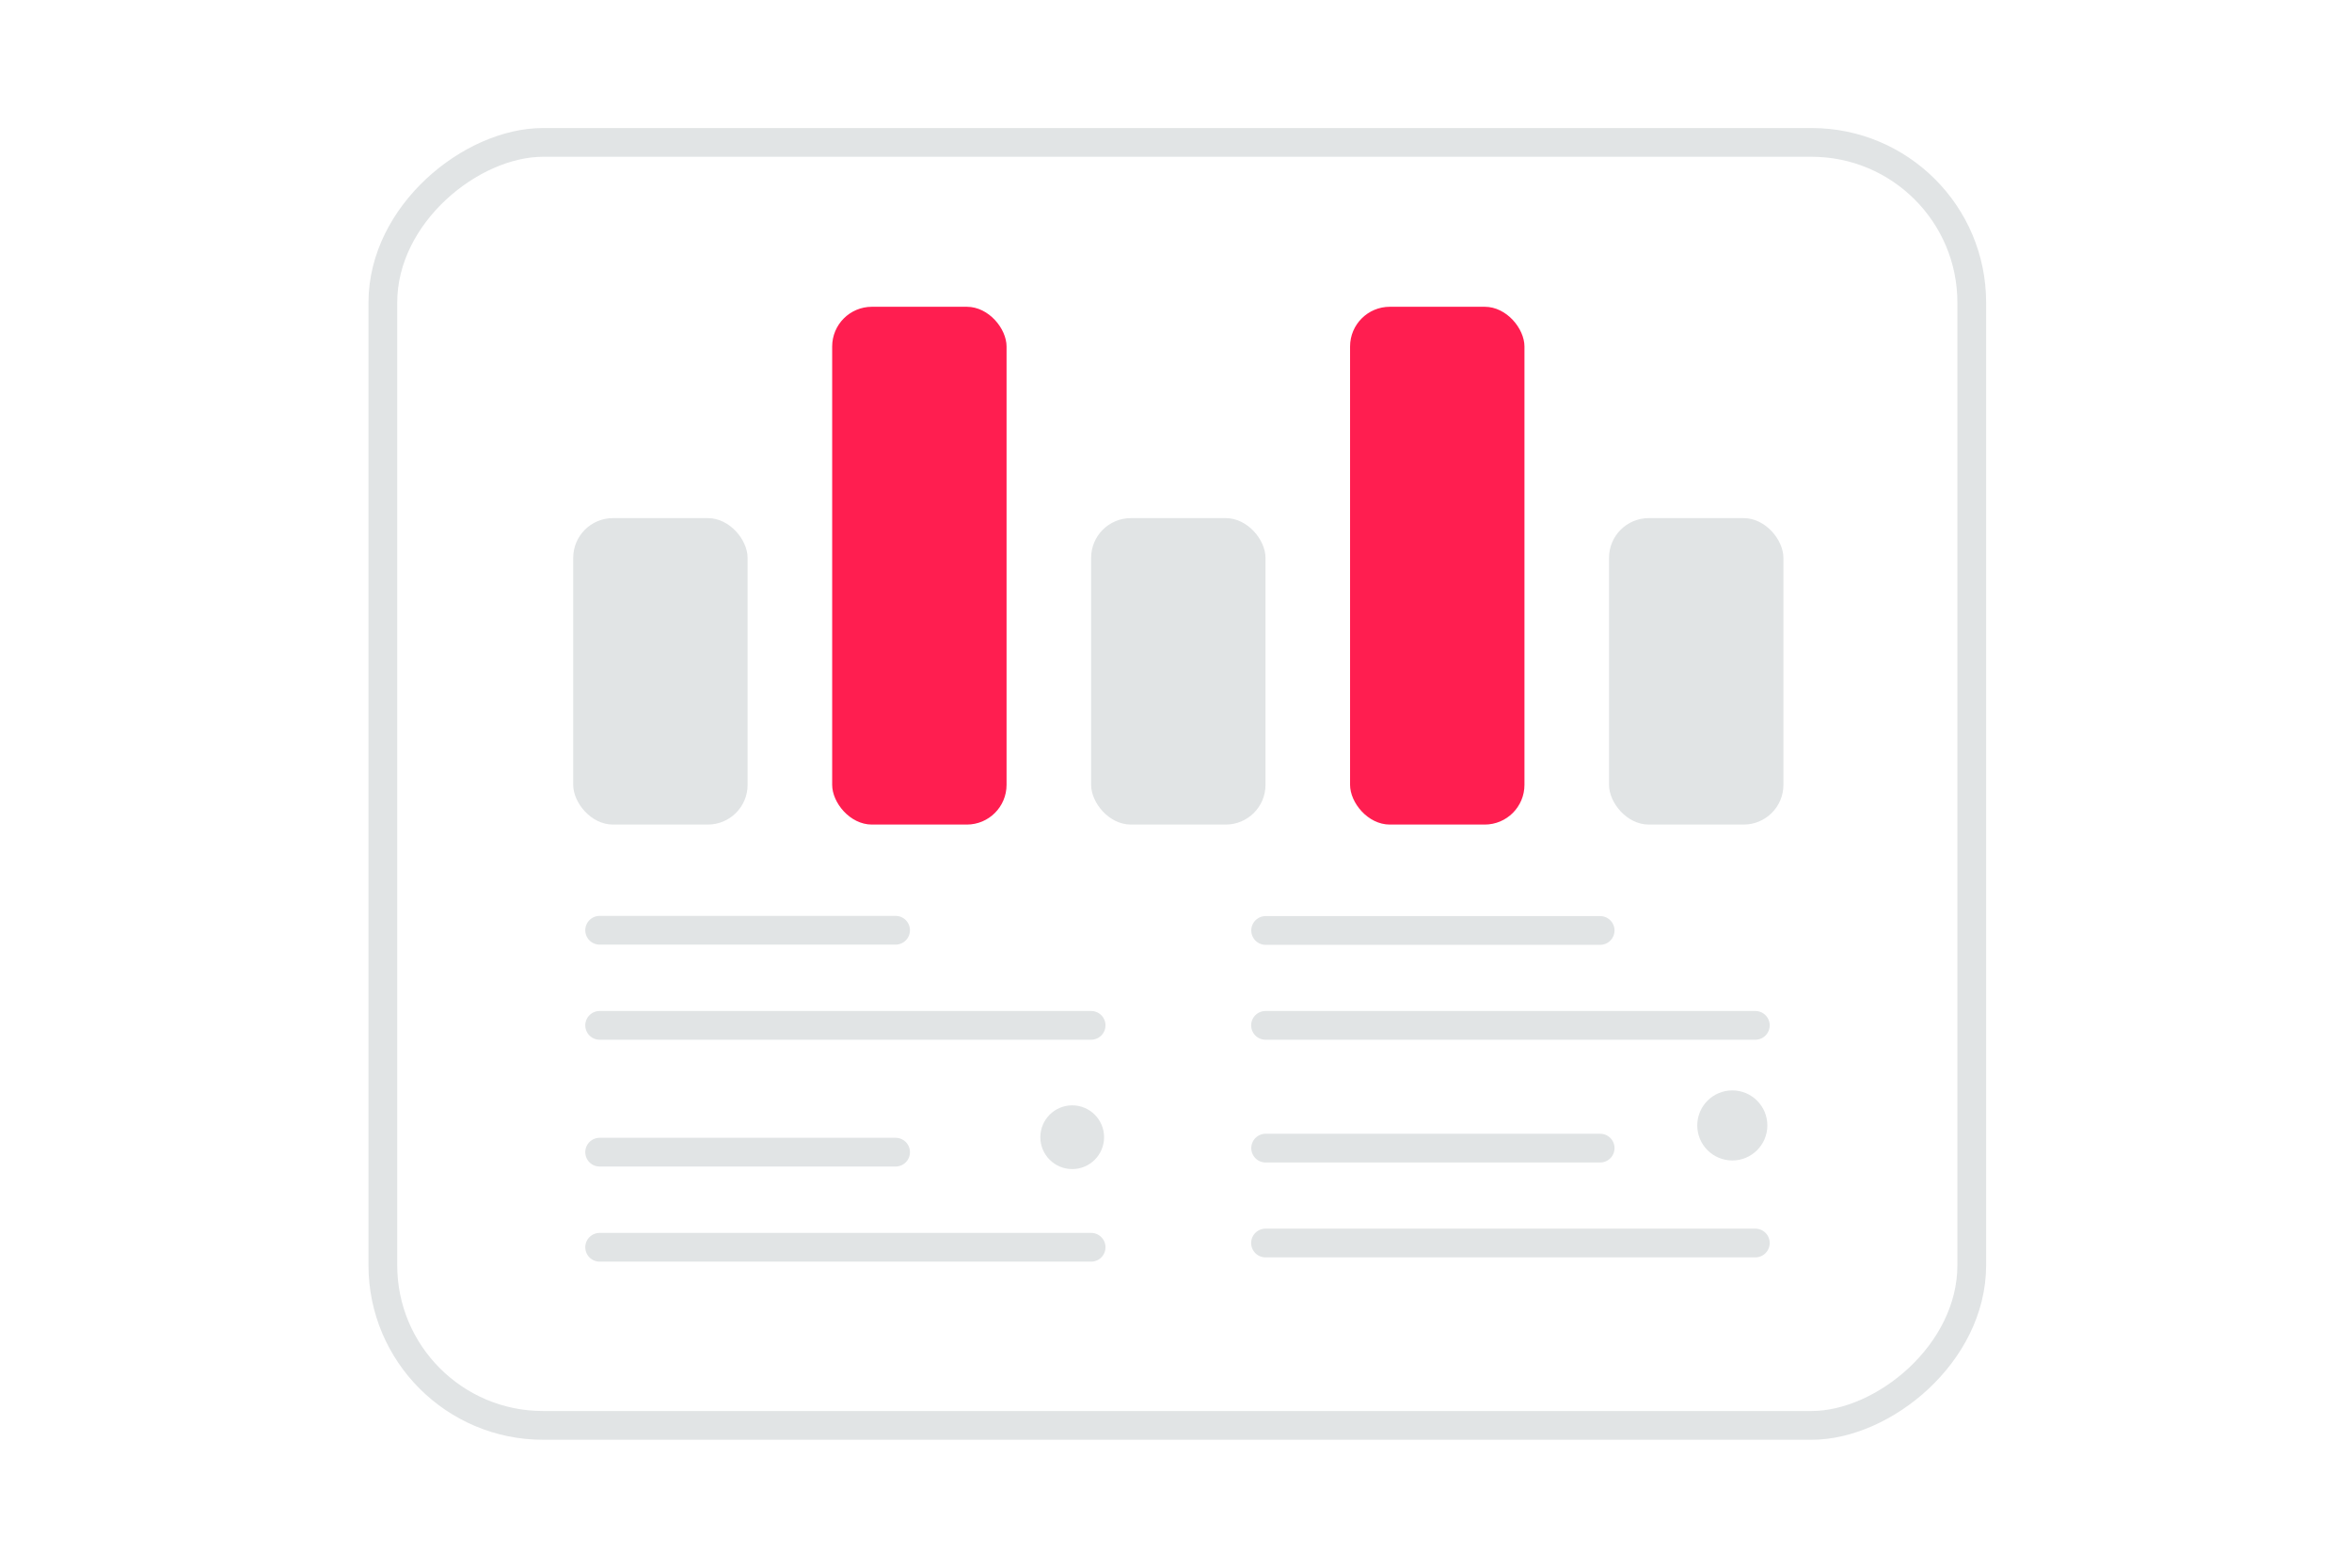 <svg width="900" height="600" viewBox="0 0 900 600" fill="none" xmlns="http://www.w3.org/2000/svg"><path fill="transparent" d="M0 0h900v600H0z"/><rect x="754.5" y="54.5" width="491.041" height="608" rx="61.303" transform="rotate(90 754.5 54.5)" stroke="#E1E4E5" stroke-width="11"/><path d="M229.453 356.034h113.245m141.599.082h128.004m-128.004 83.3h128.004m-382.849-46.984h188.067m66.733.001h187.429m-187.429 83.302h187.429m-442.229-34.769h113.245m-113.245 36.4h188.067" stroke="#E1E4E5" stroke-width="11" stroke-linecap="round" stroke-linejoin="round"/><rect x="318.43" y="117.41" width="66.734" height="198.178" rx="15.212" fill="#ff1e50"/><rect x="516.607" y="117.41" width="66.734" height="198.178" rx="15.212" fill="#ff1e50"/><rect x="219.34" y="198.299" width="66.734" height="117.289" rx="15.212" fill="#E1E4E5"/><rect x="417.519" y="198.299" width="66.734" height="117.289" rx="15.212" fill="#E1E4E5"/><rect x="615.696" y="198.299" width="66.734" height="117.289" rx="15.212" fill="#E1E4E5"/><circle r="12.197" transform="matrix(-1 0 0 1 410.286 435.245)" fill="#E1E4E5"/><circle r="13.409" transform="matrix(-1 0 0 1 662.874 430.737)" fill="#E1E4E5"/></svg>